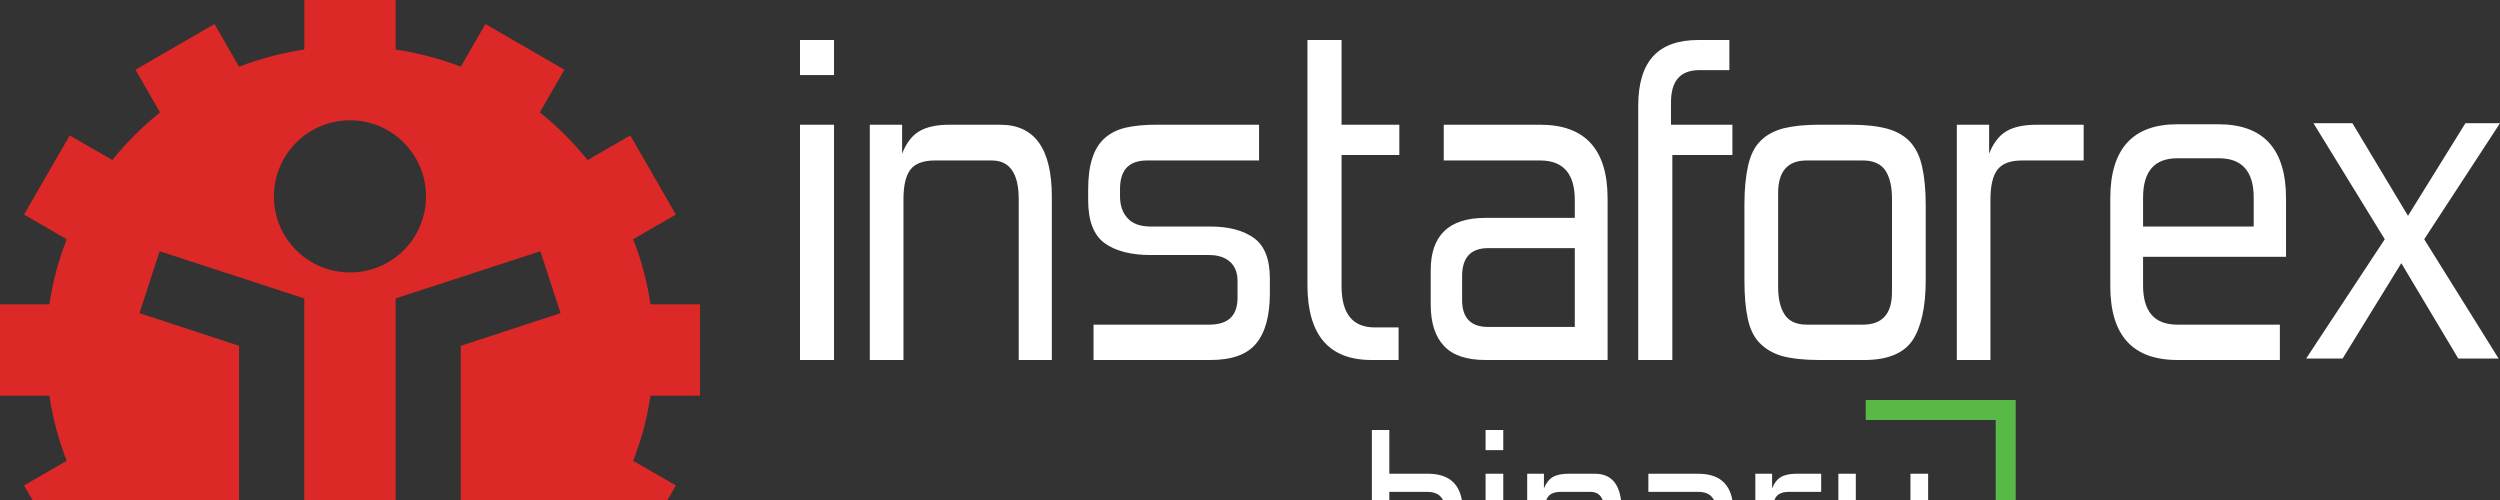 <?xml version="1.0" encoding="utf-8"?>
<!-- Generator: Adobe Illustrator 16.0.0, SVG Export Plug-In . SVG Version: 6.00 Build 0)  -->
<!DOCTYPE svg PUBLIC "-//W3C//DTD SVG 1.1//EN" "http://www.w3.org/Graphics/SVG/1.1/DTD/svg11.dtd">
<svg version="1.1" id="Layer_1" xmlns="http://www.w3.org/2000/svg" xmlns:xlink="http://www.w3.org/1999/xlink" x="0px" y="0px"
	 width="250px" height="50px" viewBox="0 0 250 50" enable-background="new 0 0 250 50" xml:space="preserve">
<rect x="0" y="0" width="250" height="50" fill="#333333" stroke="none"/>
<path fill="#DC2927" d="M70,39.567v-9.136h-4.948c-0.342-2.263-0.92-4.447-1.737-6.508l4.272-2.467l-4.555-7.915l-4.271,2.461
	c-1.42-1.752-3.011-3.356-4.779-4.759l2.46-4.27l-7.902-4.572L46.08,6.67c-2.076-0.796-4.26-1.379-6.519-1.72V0h-9.133v4.95
	c-2.259,0.341-4.442,0.924-6.519,1.72l-2.461-4.268l-7.902,4.572l2.46,4.27c-1.763,1.402-3.354,3.006-4.777,4.759l-4.258-2.461
	l-4.57,7.915l4.273,2.467c-0.817,2.062-1.395,4.245-1.737,6.508H0v9.136h4.937c0.342,2.265,0.92,4.44,1.737,6.513l-4.273,2.463
	l4.57,7.913l4.258-2.459c1.423,1.76,3.023,3.351,4.777,4.779l-2.46,4.252l7.902,4.573l2.461-4.286V34.581l-9.959-3.265l2.013-6.192
	l14.464,4.718v0.001h0v35.222V70h9.133v-4.935V29.843h0v-0.001l14.479-4.718l2.014,6.192l-9.974,3.265v28.734l2.461,4.286
	l7.902-4.573l-2.461-4.252c1.769-1.429,3.36-3.02,4.78-4.779l4.271,2.459l4.555-7.913l-4.272-2.463
	c0.817-2.072,1.395-4.248,1.737-6.513H70z M35.003,27.247c-4.205,0-7.613-3.399-7.613-7.602c0-4.203,3.409-7.616,7.613-7.616
	c4.203,0,7.596,3.413,7.596,7.616C42.599,23.848,39.206,27.247,35.003,27.247z"/>
<g>
	<g>
		<path fill="#FFFFFF" d="M137.187,59.303V43h1.744v4.373h3.86c2.326,0,3.488,1.247,3.488,3.744v4.441
			c0,2.496-1.162,3.744-3.488,3.744H137.187z M144.535,51.187c0-1.333-0.604-2-1.813-2h-3.791v8.326h3.791
			c1.209,0,1.813-0.667,1.813-2V51.187z M148.559,45.016V43h1.768v2.016H148.559z M148.559,59.303v-11.93h1.768v11.93H148.559z
			 M160.441,59.303V51.14c0-1.302-0.465-1.953-1.396-1.953h-2.953c-0.604,0-1.027,0.155-1.268,0.465
			c-0.24,0.311-0.36,0.813-0.36,1.512v8.14h-1.744v-11.93h1.674v1.465c0.218-0.543,0.516-0.923,0.896-1.14
			c0.38-0.218,0.903-0.325,1.569-0.325h2.629c1.783,0,2.675,1.217,2.675,3.65v8.279H160.441z M167,59.303
			c-0.977,0-1.694-0.236-2.151-0.709s-0.686-1.175-0.686-2.104v-1.745c0-1.768,0.945-2.65,2.837-2.65h4.628v-0.907
			c0-1.333-0.597-2-1.79-2h-5.001v-1.813h5.001c2.325,0,3.488,1.247,3.488,3.744v8.186H167z M171.628,53.628h-4.488
			c-0.899,0-1.35,0.474-1.35,1.419v1.21c0,0.914,0.45,1.371,1.35,1.371h4.488V53.628z M175.534,59.303v-11.93h1.675v1.465
			c0.217-0.543,0.516-0.923,0.896-1.14c0.379-0.218,0.903-0.325,1.569-0.325h2.442v1.813h-3.209c-0.605,0-1.027,0.155-1.269,0.465
			c-0.24,0.311-0.36,0.813-0.36,1.512v8.14H175.534z M185.953,63v-1.651h3.372c1.146,0,1.721-0.705,1.721-2.115v-0.977h-3.721
			c-2.326,0-3.488-1.218-3.488-3.651v-7.232h1.744v7.302c0,1.302,0.604,1.953,1.813,1.953h3.651v-9.255h1.768v11.79
			c0,2.559-1.108,3.837-3.325,3.837H185.953z"/>
		<polygon fill="#EB2127" points="143.429,66 143.429,64 130.429,64 130.429,51 128.429,51 128.429,66 		"/>
		<polygon fill="#58B947" points="186.571,40 186.571,42 199.571,42 199.571,55 201.571,55 201.571,40 		"/>
	</g>
	<path fill="#FFFFFF" d="M80,7.504V4h3.403v3.504H80z M80,36V12.473h3.403V36H80z M101.871,36V19.901
		c0-2.564-0.904-3.854-2.691-3.854h-5.694c-1.168,0-1.985,0.309-2.452,0.925c-0.464,0.605-0.688,1.607-0.688,2.976V36H86.98V12.473
		h3.231v2.896c0.42-1.077,0.99-1.819,1.728-2.249c0.729-0.433,1.74-0.647,3.024-0.647h5.066c3.441,0,5.154,2.398,5.154,7.206V36
		H101.871z M109.354,36v-3.535h11.568c1.893,0,2.832-0.886,2.832-2.697v-1.654c0-0.854-0.256-1.503-0.766-1.945
		c-0.504-0.444-1.199-0.666-2.066-0.666h-5.828c-1.998,0-3.547-0.402-4.638-1.193c-1.09-0.792-1.64-2.23-1.64-4.313v-1.053
		c0-1.251,0.137-2.297,0.412-3.117c0.261-0.83,0.672-1.49,1.228-2.002c0.556-0.497,1.257-0.853,2.105-1.058
		c0.854-0.193,1.865-0.294,3.025-0.294h10.32v3.575h-11.213c-1.799,0-2.691,0.951-2.691,2.848v0.736
		c0,0.916,0.256,1.654,0.768,2.201c0.5,0.553,1.283,0.821,2.324,0.821h5.969c1.824,0,3.262,0.386,4.332,1.147
		c1.057,0.768,1.59,2.111,1.59,4.033v1.513c0,2.238-0.463,3.913-1.375,5.008C124.697,35.464,123.17,36,121.016,36H109.354z
		 M137.156,36c-4.268,0-6.412-2.498-6.412-7.518V4h3.412v8.473h5.777v3.024h-5.777V28.62c0,2.745,1.104,4.122,3.32,4.122h2.383V36
		H137.156z M148.547,36c-1.881,0-3.271-0.467-4.139-1.396c-0.889-0.938-1.336-2.303-1.336-4.156v-3.434
		c0-3.48,1.826-5.226,5.475-5.226h8.932v-1.792c0-2.634-1.162-3.948-3.459-3.948h-9.645v-3.575h9.645c4.494,0,6.74,2.467,6.74,7.382
		V36H148.547z M157.479,24.813h-8.664c-1.732,0-2.605,0.935-2.605,2.8v2.392c0,1.787,0.873,2.69,2.605,2.69h8.664V24.813z
		 M163.822,36V10.597c0-4.498,2.01-6.597,6.021-6.597h3.094v3.014h-3.002c-1.902,0-2.836,1.076-2.836,3.211v2.248h6.141v3.024
		h-6.006V36H163.822z M181.893,36c-1.498,0-2.719-0.143-3.691-0.396c-0.945-0.283-1.703-0.742-2.27-1.343
		c-0.58-0.613-0.967-1.431-1.166-2.462c-0.219-1.019-0.324-2.271-0.324-3.777v-7.568c0-1.558,0.133-2.856,0.371-3.901
		c0.232-1.035,0.629-1.852,1.229-2.452c0.574-0.595,1.354-1.01,2.297-1.265c0.975-0.24,2.148-0.363,3.555-0.363h3.227
		c1.465,0,2.678,0.142,3.654,0.411c0.977,0.282,1.732,0.737,2.291,1.361c0.541,0.625,0.941,1.44,1.15,2.447
		c0.225,1.01,0.355,2.269,0.355,3.763v7.568c0,2.695-0.457,4.703-1.32,6.012c-0.883,1.302-2.506,1.966-4.82,1.966H181.893z
		 M189.199,19.854c0-1.219-0.232-2.161-0.664-2.81c-0.457-0.664-1.207-0.997-2.246-0.997h-5.615c-1.916,0-2.861,1.092-2.861,3.259
		v9.359c0,1.196,0.207,2.115,0.654,2.794c0.424,0.663,1.172,1.005,2.207,1.005h5.615c1.934,0,2.91-1.068,2.91-3.255V19.854z
		 M195.684,36V12.473h3.229v2.896c0.42-1.077,1.004-1.819,1.73-2.249c0.738-0.433,1.738-0.647,3.031-0.647h4.693v3.575h-6.186
		c-1.162,0-1.973,0.309-2.438,0.925c-0.463,0.605-0.699,1.607-0.699,2.976V36H195.684z M217.744,36
		c-4.471,0-6.715-2.456-6.715-7.388v-8.784c0-4.934,2.244-7.403,6.715-7.403h4.082c4.521,0,6.777,2.469,6.777,7.417v5.836h-14.297
		v2.85c0,2.632,1.135,3.937,3.438,3.937h10.242V36H217.744z M225.371,19.763c0-2.623-1.166-3.937-3.48-3.937h-4.146
		c-2.303,0-3.438,1.313-3.438,3.937v2.891h11.064V19.763z M245.828,35.854l-5.697-9.538l-5.871,9.538h-3.645l7.861-11.928
		l-7.129-11.604h3.895l5.557,9.26l5.742-9.26H250l-7.58,11.604l7.441,11.928H245.828z"/>
</g>
</svg>
